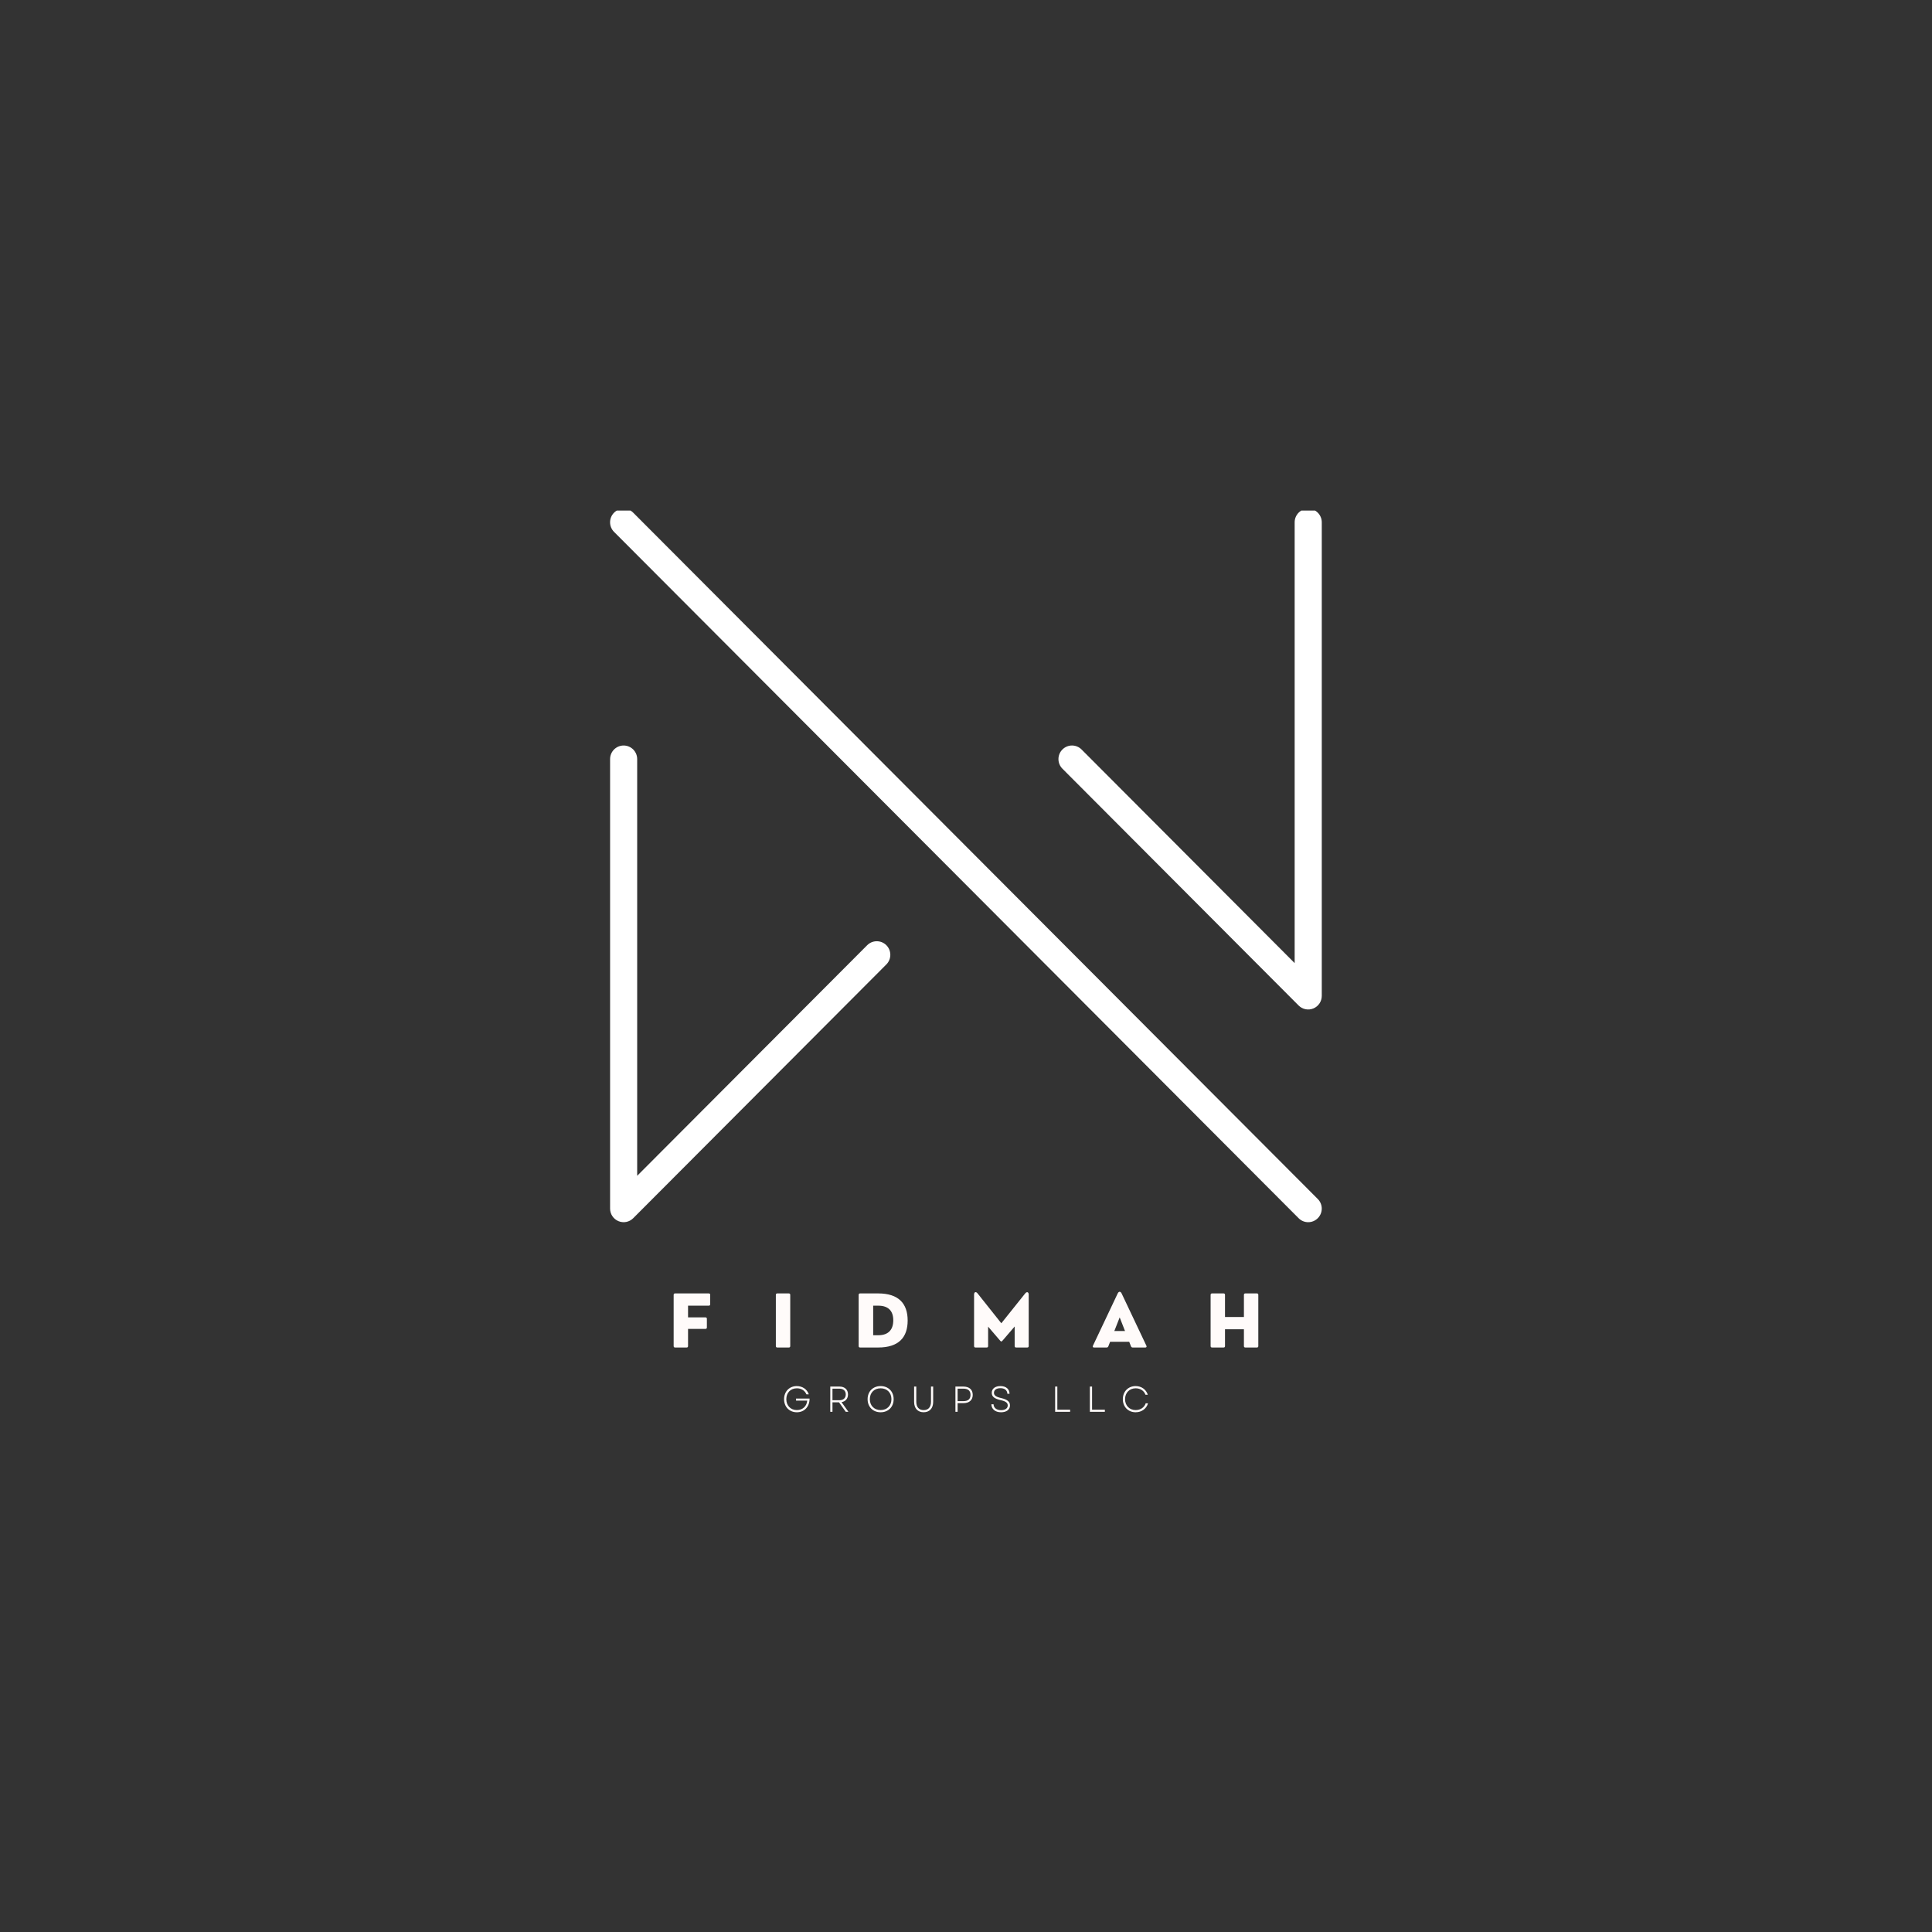 <svg xmlns="http://www.w3.org/2000/svg" xmlns:xlink="http://www.w3.org/1999/xlink" width="500" zoomAndPan="magnify" viewBox="0 0 375 375" height="500" preserveAspectRatio="xMidYMid meet" version="1.0"><rect x="0" y="0" width="375" height="375" fill="#333333" stroke="none"/><defs><g/><clipPath id="7b60f8a93d"><path d="M 118.129 99.102 L 256.867 99.102 L 256.867 237.488 L 118.129 237.488 Z M 118.129 99.102 " clip-rule="nonzero"/></clipPath></defs><g clip-path="url(#7b60f8a93d)"><path fill="#ffffff" d="M 121.047 144.703 C 122.5 144.703 123.676 145.883 123.676 147.34 L 123.676 228.223 L 168.32 183.465 C 169.348 182.438 171.016 182.438 172.043 183.465 C 173.066 184.496 173.066 186.164 172.043 187.195 L 122.906 236.453 C 122.156 237.207 121.023 237.434 120.039 237.023 C 119.059 236.617 118.418 235.656 118.418 234.59 L 118.418 147.34 C 118.418 145.883 119.594 144.703 121.047 144.703 Z M 253.922 98.738 C 255.375 98.738 256.555 99.918 256.555 101.375 L 256.555 193.305 C 256.555 194.371 255.91 195.332 254.93 195.738 C 253.945 196.148 252.816 195.922 252.062 195.168 L 206.215 149.203 C 205.188 148.176 205.188 146.504 206.215 145.477 C 207.242 144.445 208.906 144.445 209.934 145.477 L 251.293 186.938 L 251.293 101.375 C 251.293 99.918 252.469 98.738 253.922 98.738 Z M 121.047 98.738 C 121.719 98.738 122.395 98.996 122.906 99.512 L 255.781 232.727 C 256.809 233.754 256.809 235.422 255.781 236.453 C 254.754 237.484 253.09 237.484 252.062 236.453 L 119.188 103.238 C 118.16 102.211 118.16 100.539 119.188 99.512 C 119.703 98.996 120.375 98.738 121.047 98.738 " fill-opacity="1" fill-rule="nonzero"/></g><g fill="#fffbfa" fill-opacity="1"><g transform="translate(129.717, 261.548)"><g><path d="M 3.555 0 C 3.738 0 3.832 -0.094 3.832 -0.281 L 3.832 -3.609 L 7.211 -3.609 C 7.387 -3.609 7.488 -3.711 7.488 -3.887 L 7.488 -5.57 C 7.488 -5.754 7.387 -5.848 7.211 -5.848 L 3.832 -5.848 L 3.832 -8.117 L 7.852 -8.117 C 8.035 -8.117 8.133 -8.215 8.133 -8.398 L 8.133 -10.215 C 8.133 -10.402 8.035 -10.496 7.852 -10.496 L 1.32 -10.496 C 1.133 -10.496 1.039 -10.402 1.039 -10.215 L 1.039 -0.281 C 1.039 -0.094 1.133 0 1.32 0 Z M 3.555 0 "/></g></g></g><g fill="#fffbfa" fill-opacity="1"><g transform="translate(149.553, 261.548)"><g><path d="M 3.555 0 C 3.738 0 3.832 -0.094 3.832 -0.281 L 3.832 -10.215 C 3.832 -10.402 3.738 -10.496 3.555 -10.496 L 1.32 -10.496 C 1.133 -10.496 1.039 -10.402 1.039 -10.215 L 1.039 -0.281 C 1.039 -0.094 1.133 0 1.32 0 Z M 3.555 0 "/></g></g></g><g fill="#fffbfa" fill-opacity="1"><g transform="translate(165.625, 261.548)"><g><path d="M 4.832 0 C 8.816 0 10.551 -1.961 10.551 -5.234 C 10.551 -8.562 8.762 -10.496 4.832 -10.496 L 1.32 -10.496 C 1.133 -10.496 1.039 -10.402 1.039 -10.215 L 1.039 -0.281 C 1.039 -0.094 1.133 0 1.32 0 Z M 3.859 -8.117 L 4.844 -8.117 C 6.812 -8.117 7.758 -7.094 7.758 -5.277 C 7.758 -3.457 6.812 -2.379 4.844 -2.379 L 3.859 -2.379 Z M 3.859 -8.117 "/></g></g></g><g fill="#fffbfa" fill-opacity="1"><g transform="translate(188.016, 261.548)"><g><path d="M 3.5 0 C 3.684 0 3.777 -0.094 3.777 -0.281 L 3.777 -4.047 L 6.145 -1.285 C 6.273 -1.133 6.41 -1.133 6.531 -1.285 L 8.93 -4.074 L 8.93 -0.281 C 8.93 -0.094 9.027 0 9.211 0 L 11.379 0 C 11.562 0 11.656 -0.094 11.656 -0.281 L 11.656 -10.258 C 11.656 -10.777 11.297 -10.898 10.973 -10.496 L 6.34 -4.703 L 1.734 -10.496 C 1.402 -10.922 1.051 -10.777 1.051 -10.258 L 1.051 -0.281 C 1.051 -0.094 1.148 0 1.332 0 Z M 3.5 0 "/></g></g></g><g fill="#fffbfa" fill-opacity="1"><g transform="translate(211.924, 261.548)"><g><path d="M 5.781 -10.496 C 5.57 -10.926 5.234 -10.926 5.023 -10.496 L 0.211 -0.336 C 0.121 -0.137 0.211 0 0.418 0 L 2.883 0 C 3.035 0 3.148 -0.082 3.203 -0.227 L 3.547 -1.105 L 7.258 -1.105 L 7.598 -0.227 C 7.652 -0.082 7.77 0 7.922 0 L 10.387 0 C 10.594 0 10.68 -0.137 10.594 -0.336 Z M 5.406 -5.844 L 6.438 -3.203 L 4.367 -3.203 Z M 5.406 -5.844 "/></g></g></g><g fill="#fffbfa" fill-opacity="1"><g transform="translate(233.94, 261.548)"><g><path d="M 3.555 0 C 3.738 0 3.832 -0.094 3.832 -0.281 L 3.832 -3.539 L 7.504 -3.539 L 7.504 -0.281 C 7.504 -0.094 7.598 0 7.785 0 L 10.02 0 C 10.203 0 10.297 -0.094 10.297 -0.281 L 10.297 -10.215 C 10.297 -10.402 10.203 -10.496 10.02 -10.496 L 7.785 -10.496 C 7.598 -10.496 7.504 -10.402 7.504 -10.215 L 7.504 -5.918 L 3.832 -5.918 L 3.832 -10.215 C 3.832 -10.402 3.738 -10.496 3.555 -10.496 L 1.32 -10.496 C 1.133 -10.496 1.039 -10.402 1.039 -10.215 L 1.039 -0.281 C 1.039 -0.094 1.133 0 1.32 0 Z M 3.555 0 "/></g></g></g><g fill="#fffbfa" fill-opacity="1"><g transform="translate(151.739, 274.03)"><g><path d="M 2.926 0.09 C 4.418 0.09 5.41 -1.023 5.398 -2.574 L 2.773 -2.574 L 2.773 -2.172 L 4.941 -2.172 C 4.852 -1.098 4.074 -0.336 2.934 -0.336 C 1.723 -0.336 0.883 -1.195 0.883 -2.449 C 0.883 -3.703 1.715 -4.562 2.934 -4.562 C 3.809 -4.562 4.48 -4.117 4.789 -3.387 L 5.25 -3.387 C 4.934 -4.34 4.047 -4.992 2.91 -4.992 C 1.477 -4.992 0.449 -3.934 0.449 -2.449 C 0.449 -0.965 1.477 0.09 2.926 0.09 Z M 2.926 0.09 "/></g></g></g><g fill="#fffbfa" fill-opacity="1"><g transform="translate(160.363, 274.03)"><g><path d="M 0.793 0 L 1.219 0 L 1.219 -1.84 L 2.484 -1.84 L 3.801 0 L 4.312 0 L 2.98 -1.875 C 3.754 -2.008 4.234 -2.562 4.234 -3.375 C 4.234 -4.305 3.59 -4.898 2.605 -4.898 L 0.793 -4.898 Z M 1.219 -2.246 L 1.219 -4.492 L 2.562 -4.492 C 3.34 -4.492 3.801 -4.066 3.801 -3.375 C 3.801 -2.676 3.34 -2.246 2.562 -2.246 Z M 1.219 -2.246 "/></g></g></g><g fill="#fffbfa" fill-opacity="1"><g transform="translate(167.952, 274.03)"><g><path d="M 2.977 0.09 C 4.473 0.09 5.504 -0.953 5.504 -2.449 C 5.504 -3.949 4.473 -4.992 2.977 -4.992 C 1.484 -4.992 0.449 -3.949 0.449 -2.449 C 0.449 -0.953 1.484 0.09 2.977 0.09 Z M 0.883 -2.449 C 0.883 -3.711 1.734 -4.562 2.977 -4.562 C 4.223 -4.562 5.074 -3.711 5.074 -2.449 C 5.074 -1.195 4.223 -0.336 2.977 -0.336 C 1.734 -0.336 0.883 -1.195 0.883 -2.449 Z M 0.883 -2.449 "/></g></g></g><g fill="#fffbfa" fill-opacity="1"><g transform="translate(176.702, 274.03)"><g><path d="M 2.574 0.086 C 3.723 0.086 4.426 -0.672 4.426 -1.934 L 4.426 -4.898 L 4.004 -4.898 L 4.004 -1.953 C 4.004 -0.91 3.484 -0.328 2.574 -0.328 C 1.668 -0.328 1.148 -0.91 1.148 -1.953 L 1.148 -4.898 L 0.727 -4.898 L 0.727 -1.934 C 0.727 -0.672 1.43 0.086 2.574 0.086 Z M 2.574 0.086 "/></g></g></g><g fill="#fffbfa" fill-opacity="1"><g transform="translate(184.654, 274.03)"><g><path d="M 0.793 0 L 1.219 0 L 1.219 -1.68 L 2.344 -1.68 C 3.48 -1.68 4.152 -2.273 4.152 -3.289 C 4.152 -4.305 3.48 -4.898 2.344 -4.898 L 0.793 -4.898 Z M 1.219 -2.07 L 1.219 -4.492 L 2.34 -4.492 C 3.254 -4.492 3.723 -4.082 3.723 -3.281 C 3.723 -2.484 3.254 -2.07 2.34 -2.07 Z M 1.219 -2.07 "/></g></g></g><g fill="#fffbfa" fill-opacity="1"><g transform="translate(191.934, 274.03)"><g><path d="M 2.367 0.09 C 3.43 0.09 4.102 -0.426 4.102 -1.246 C 4.102 -1.945 3.625 -2.379 2.387 -2.668 C 1.359 -2.898 0.992 -3.199 0.992 -3.688 C 0.992 -4.227 1.457 -4.586 2.246 -4.586 C 3.066 -4.586 3.562 -4.191 3.598 -3.5 L 4.02 -3.5 C 3.984 -4.445 3.324 -4.992 2.246 -4.992 C 1.203 -4.992 0.566 -4.473 0.566 -3.688 C 0.566 -2.953 1.078 -2.547 2.281 -2.27 C 3.27 -2.051 3.668 -1.75 3.668 -1.238 C 3.668 -0.672 3.172 -0.316 2.367 -0.316 C 1.52 -0.316 0.953 -0.734 0.91 -1.457 L 0.488 -1.457 C 0.523 -0.512 1.246 0.09 2.367 0.09 Z M 2.367 0.09 "/></g></g></g><g fill="#fffbfa" fill-opacity="1"><g transform="translate(199.333, 274.03)"><g/></g></g><g fill="#fffbfa" fill-opacity="1"><g transform="translate(204.009, 274.03)"><g><path d="M 0.793 0 L 3.703 0 L 3.703 -0.406 L 1.219 -0.406 L 1.219 -4.898 L 0.793 -4.898 Z M 0.793 0 "/></g></g></g><g fill="#fffbfa" fill-opacity="1"><g transform="translate(210.751, 274.03)"><g><path d="M 0.793 0 L 3.703 0 L 3.703 -0.406 L 1.219 -0.406 L 1.219 -4.898 L 0.793 -4.898 Z M 0.793 0 "/></g></g></g><g fill="#fffbfa" fill-opacity="1"><g transform="translate(217.492, 274.03)"><g><path d="M 2.934 0.09 C 4.09 0.09 5.031 -0.59 5.336 -1.645 L 4.887 -1.645 C 4.613 -0.832 3.855 -0.336 2.941 -0.336 C 1.742 -0.336 0.883 -1.195 0.883 -2.449 C 0.883 -3.703 1.742 -4.562 2.941 -4.562 C 3.836 -4.562 4.562 -4.09 4.844 -3.312 L 5.293 -3.312 C 4.969 -4.34 4.055 -4.992 2.934 -4.992 C 1.492 -4.992 0.449 -3.941 0.449 -2.449 C 0.449 -0.961 1.492 0.09 2.934 0.09 Z M 2.934 0.09 "/></g></g></g></svg>